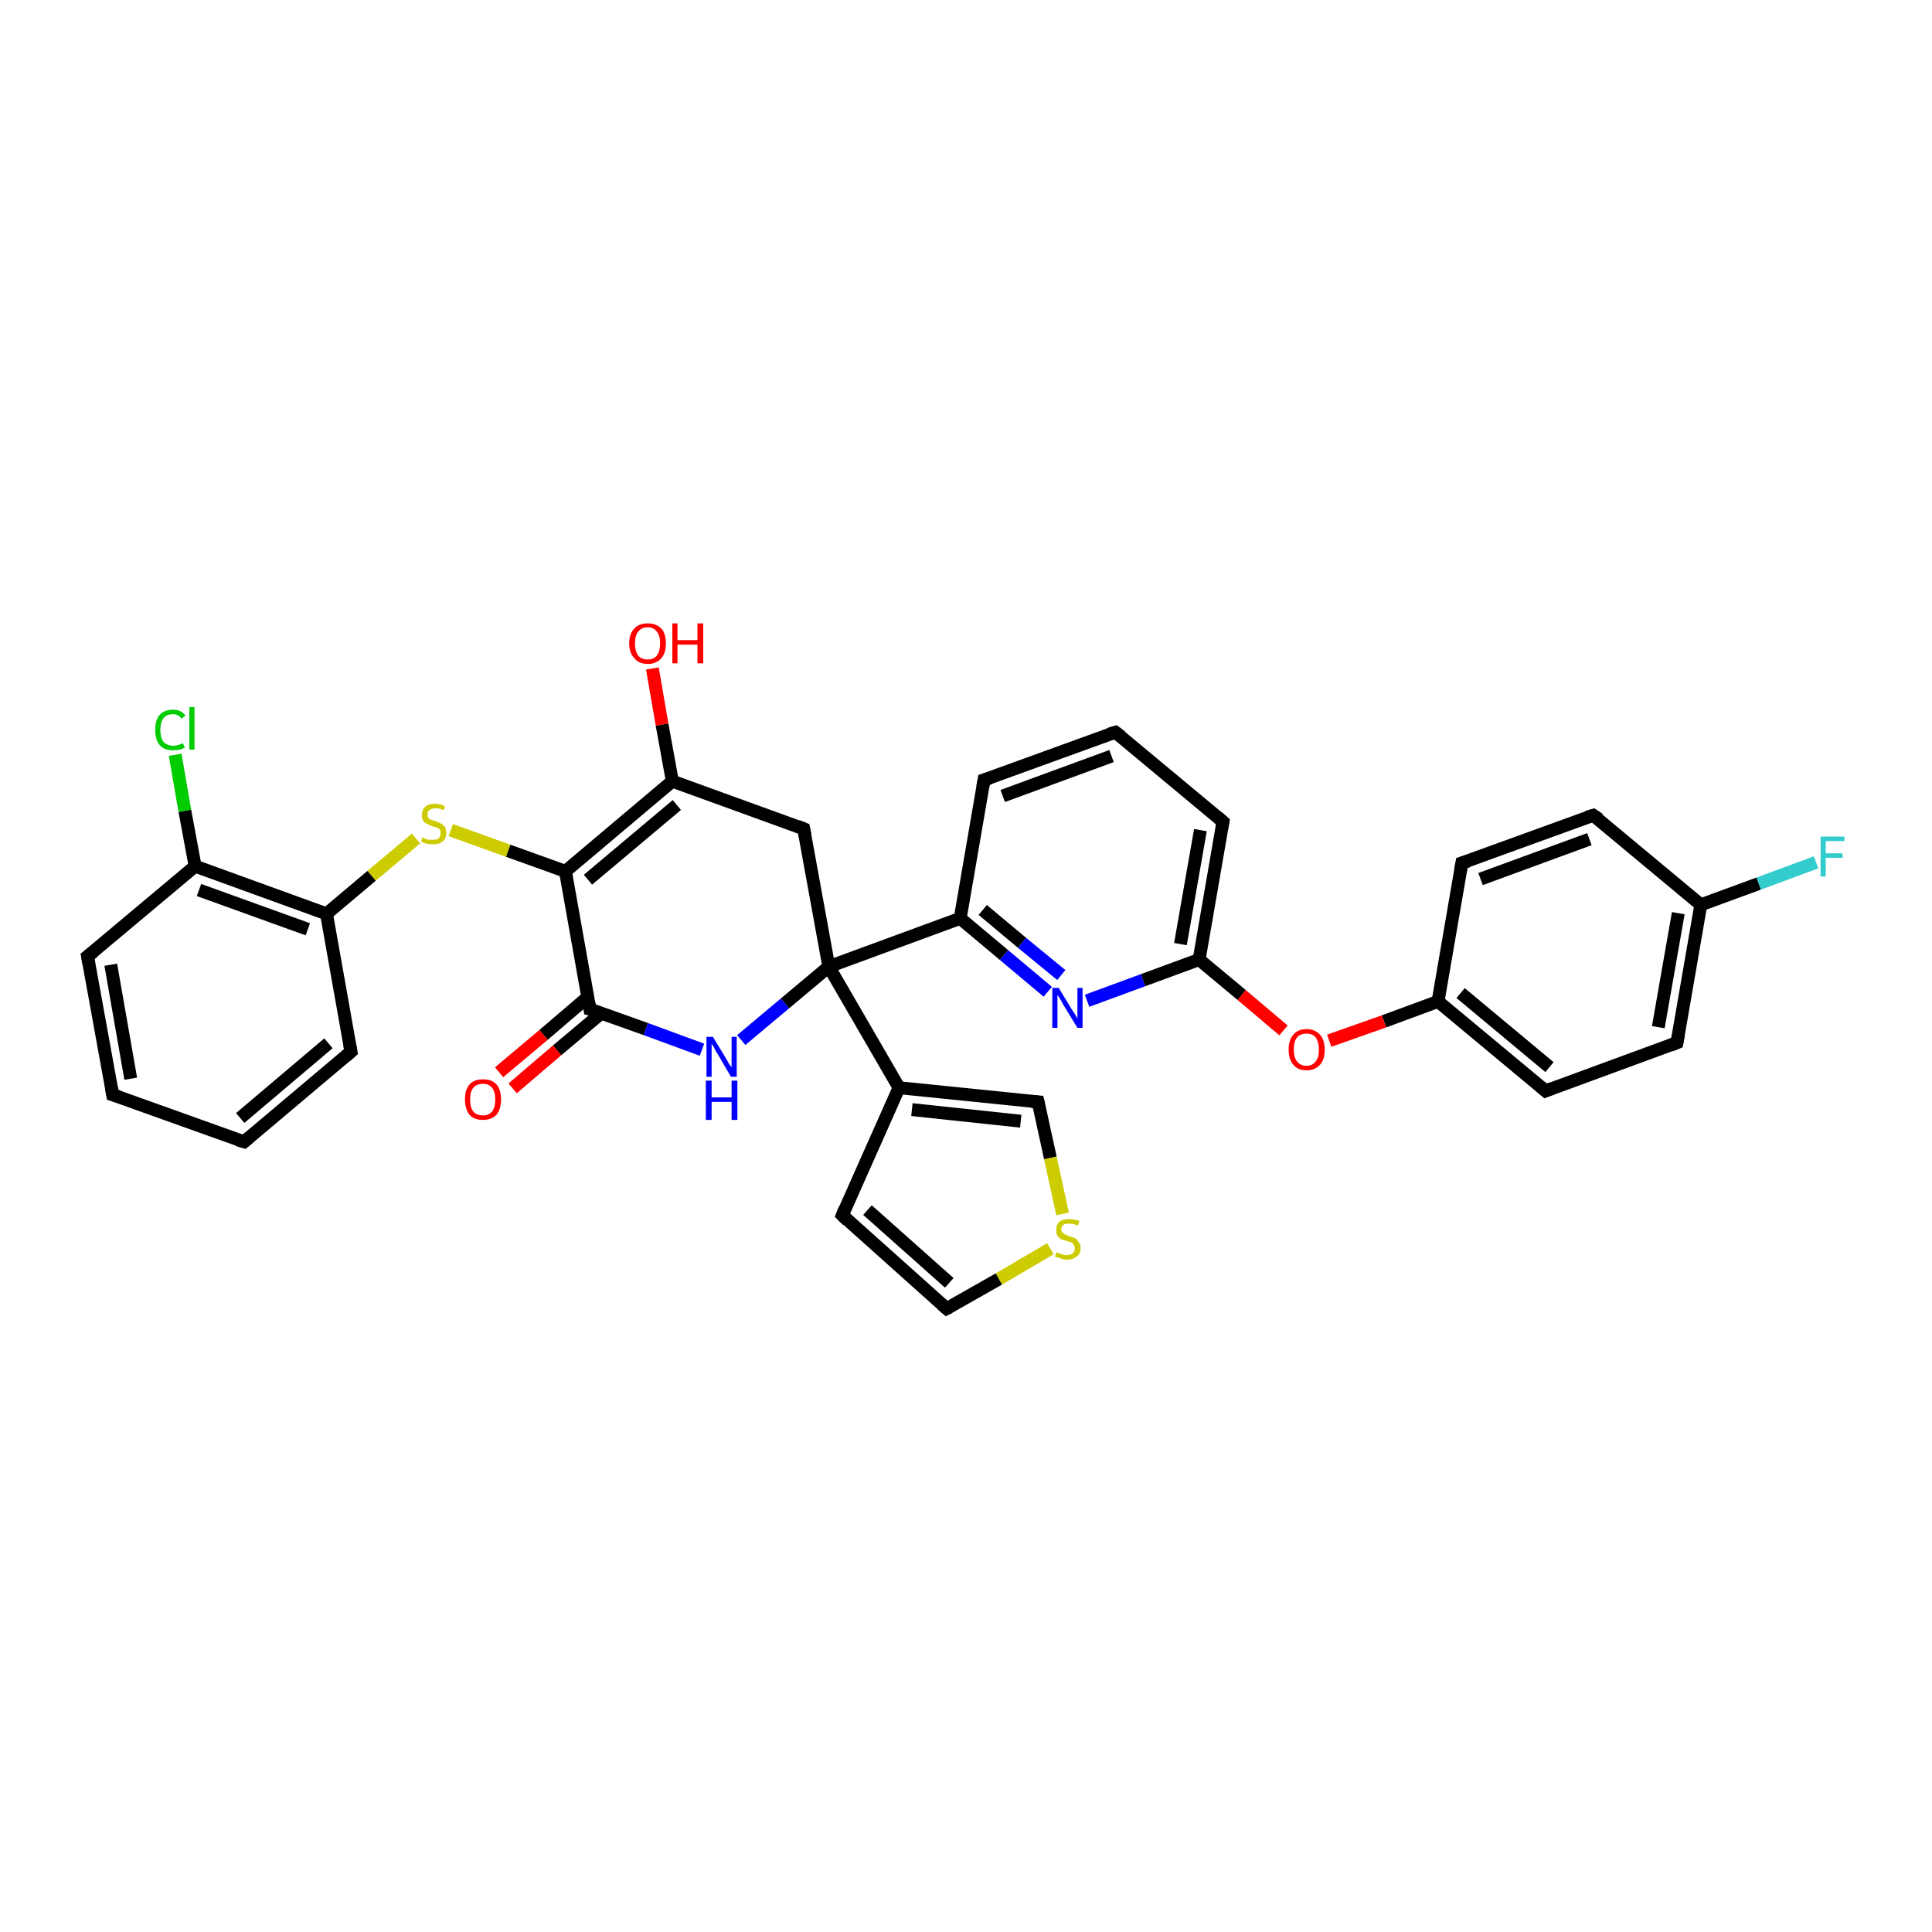 <?xml version='1.0' encoding='iso-8859-1'?>
<svg version='1.1' baseProfile='full'
              xmlns='http://www.w3.org/2000/svg'
                      xmlns:rdkit='http://www.rdkit.org/xml'
                      xmlns:xlink='http://www.w3.org/1999/xlink'
                  xml:space='preserve'
width='300px' height='300px' viewBox='0 0 300 300'>
<!-- END OF HEADER -->
<rect style='opacity:1.0;fill:#FFFFFF;stroke:none' width='300.0' height='300.0' x='0.0' y='0.0'> </rect>
<path class='bond-0 atom-0 atom-1' d='M 240.0,169.4 L 223.3,155.5' style='fill:none;fill-rule:evenodd;stroke:#000000;stroke-width:2.0px;stroke-linecap:butt;stroke-linejoin:miter;stroke-opacity:1' />
<path class='bond-0 atom-0 atom-1' d='M 240.6,165.7 L 226.8,154.2' style='fill:none;fill-rule:evenodd;stroke:#000000;stroke-width:2.0px;stroke-linecap:butt;stroke-linejoin:miter;stroke-opacity:1' />
<path class='bond-1 atom-1 atom-2' d='M 223.3,155.5 L 227.0,134.0' style='fill:none;fill-rule:evenodd;stroke:#000000;stroke-width:2.0px;stroke-linecap:butt;stroke-linejoin:miter;stroke-opacity:1' />
<path class='bond-2 atom-2 atom-3' d='M 227.0,134.0 L 247.4,126.6' style='fill:none;fill-rule:evenodd;stroke:#000000;stroke-width:2.0px;stroke-linecap:butt;stroke-linejoin:miter;stroke-opacity:1' />
<path class='bond-2 atom-2 atom-3' d='M 229.9,136.5 L 246.8,130.3' style='fill:none;fill-rule:evenodd;stroke:#000000;stroke-width:2.0px;stroke-linecap:butt;stroke-linejoin:miter;stroke-opacity:1' />
<path class='bond-3 atom-3 atom-4' d='M 247.4,126.6 L 264.1,140.5' style='fill:none;fill-rule:evenodd;stroke:#000000;stroke-width:2.0px;stroke-linecap:butt;stroke-linejoin:miter;stroke-opacity:1' />
<path class='bond-4 atom-4 atom-5' d='M 264.1,140.5 L 260.4,161.9' style='fill:none;fill-rule:evenodd;stroke:#000000;stroke-width:2.0px;stroke-linecap:butt;stroke-linejoin:miter;stroke-opacity:1' />
<path class='bond-4 atom-4 atom-5' d='M 260.6,141.8 L 257.5,159.5' style='fill:none;fill-rule:evenodd;stroke:#000000;stroke-width:2.0px;stroke-linecap:butt;stroke-linejoin:miter;stroke-opacity:1' />
<path class='bond-5 atom-4 atom-6' d='M 264.1,140.5 L 273.1,137.2' style='fill:none;fill-rule:evenodd;stroke:#000000;stroke-width:2.0px;stroke-linecap:butt;stroke-linejoin:miter;stroke-opacity:1' />
<path class='bond-5 atom-4 atom-6' d='M 273.1,137.2 L 282.0,133.9' style='fill:none;fill-rule:evenodd;stroke:#33CCCC;stroke-width:2.0px;stroke-linecap:butt;stroke-linejoin:miter;stroke-opacity:1' />
<path class='bond-6 atom-1 atom-7' d='M 223.3,155.5 L 214.9,158.6' style='fill:none;fill-rule:evenodd;stroke:#000000;stroke-width:2.0px;stroke-linecap:butt;stroke-linejoin:miter;stroke-opacity:1' />
<path class='bond-6 atom-1 atom-7' d='M 214.9,158.6 L 206.4,161.6' style='fill:none;fill-rule:evenodd;stroke:#FF0000;stroke-width:2.0px;stroke-linecap:butt;stroke-linejoin:miter;stroke-opacity:1' />
<path class='bond-7 atom-7 atom-8' d='M 199.3,160.0 L 192.8,154.5' style='fill:none;fill-rule:evenodd;stroke:#FF0000;stroke-width:2.0px;stroke-linecap:butt;stroke-linejoin:miter;stroke-opacity:1' />
<path class='bond-7 atom-7 atom-8' d='M 192.8,154.5 L 186.2,149.0' style='fill:none;fill-rule:evenodd;stroke:#000000;stroke-width:2.0px;stroke-linecap:butt;stroke-linejoin:miter;stroke-opacity:1' />
<path class='bond-8 atom-8 atom-9' d='M 186.2,149.0 L 189.9,127.6' style='fill:none;fill-rule:evenodd;stroke:#000000;stroke-width:2.0px;stroke-linecap:butt;stroke-linejoin:miter;stroke-opacity:1' />
<path class='bond-8 atom-8 atom-9' d='M 183.3,146.6 L 186.4,128.9' style='fill:none;fill-rule:evenodd;stroke:#000000;stroke-width:2.0px;stroke-linecap:butt;stroke-linejoin:miter;stroke-opacity:1' />
<path class='bond-9 atom-9 atom-10' d='M 189.9,127.6 L 173.2,113.7' style='fill:none;fill-rule:evenodd;stroke:#000000;stroke-width:2.0px;stroke-linecap:butt;stroke-linejoin:miter;stroke-opacity:1' />
<path class='bond-10 atom-10 atom-11' d='M 173.2,113.7 L 152.8,121.1' style='fill:none;fill-rule:evenodd;stroke:#000000;stroke-width:2.0px;stroke-linecap:butt;stroke-linejoin:miter;stroke-opacity:1' />
<path class='bond-10 atom-10 atom-11' d='M 172.6,117.4 L 155.7,123.6' style='fill:none;fill-rule:evenodd;stroke:#000000;stroke-width:2.0px;stroke-linecap:butt;stroke-linejoin:miter;stroke-opacity:1' />
<path class='bond-11 atom-11 atom-12' d='M 152.8,121.1 L 149.1,142.6' style='fill:none;fill-rule:evenodd;stroke:#000000;stroke-width:2.0px;stroke-linecap:butt;stroke-linejoin:miter;stroke-opacity:1' />
<path class='bond-12 atom-12 atom-13' d='M 149.1,142.6 L 128.7,150.1' style='fill:none;fill-rule:evenodd;stroke:#000000;stroke-width:2.0px;stroke-linecap:butt;stroke-linejoin:miter;stroke-opacity:1' />
<path class='bond-13 atom-13 atom-14' d='M 128.7,150.1 L 124.8,128.7' style='fill:none;fill-rule:evenodd;stroke:#000000;stroke-width:2.0px;stroke-linecap:butt;stroke-linejoin:miter;stroke-opacity:1' />
<path class='bond-14 atom-14 atom-15' d='M 124.8,128.7 L 104.4,121.3' style='fill:none;fill-rule:evenodd;stroke:#000000;stroke-width:2.0px;stroke-linecap:butt;stroke-linejoin:miter;stroke-opacity:1' />
<path class='bond-15 atom-15 atom-16' d='M 104.4,121.3 L 87.8,135.3' style='fill:none;fill-rule:evenodd;stroke:#000000;stroke-width:2.0px;stroke-linecap:butt;stroke-linejoin:miter;stroke-opacity:1' />
<path class='bond-15 atom-15 atom-16' d='M 105.1,125.0 L 91.3,136.6' style='fill:none;fill-rule:evenodd;stroke:#000000;stroke-width:2.0px;stroke-linecap:butt;stroke-linejoin:miter;stroke-opacity:1' />
<path class='bond-16 atom-16 atom-17' d='M 87.8,135.3 L 91.6,156.7' style='fill:none;fill-rule:evenodd;stroke:#000000;stroke-width:2.0px;stroke-linecap:butt;stroke-linejoin:miter;stroke-opacity:1' />
<path class='bond-17 atom-17 atom-18' d='M 91.3,154.8 L 84.4,160.7' style='fill:none;fill-rule:evenodd;stroke:#000000;stroke-width:2.0px;stroke-linecap:butt;stroke-linejoin:miter;stroke-opacity:1' />
<path class='bond-17 atom-17 atom-18' d='M 84.4,160.7 L 77.5,166.5' style='fill:none;fill-rule:evenodd;stroke:#FF0000;stroke-width:2.0px;stroke-linecap:butt;stroke-linejoin:miter;stroke-opacity:1' />
<path class='bond-17 atom-17 atom-18' d='M 93.4,157.3 L 86.5,163.1' style='fill:none;fill-rule:evenodd;stroke:#000000;stroke-width:2.0px;stroke-linecap:butt;stroke-linejoin:miter;stroke-opacity:1' />
<path class='bond-17 atom-17 atom-18' d='M 86.5,163.1 L 79.6,169.0' style='fill:none;fill-rule:evenodd;stroke:#FF0000;stroke-width:2.0px;stroke-linecap:butt;stroke-linejoin:miter;stroke-opacity:1' />
<path class='bond-18 atom-17 atom-19' d='M 91.6,156.7 L 100.3,159.8' style='fill:none;fill-rule:evenodd;stroke:#000000;stroke-width:2.0px;stroke-linecap:butt;stroke-linejoin:miter;stroke-opacity:1' />
<path class='bond-18 atom-17 atom-19' d='M 100.3,159.8 L 109.0,163.0' style='fill:none;fill-rule:evenodd;stroke:#0000FF;stroke-width:2.0px;stroke-linecap:butt;stroke-linejoin:miter;stroke-opacity:1' />
<path class='bond-19 atom-16 atom-20' d='M 87.8,135.3 L 78.9,132.1' style='fill:none;fill-rule:evenodd;stroke:#000000;stroke-width:2.0px;stroke-linecap:butt;stroke-linejoin:miter;stroke-opacity:1' />
<path class='bond-19 atom-16 atom-20' d='M 78.9,132.1 L 70.0,128.9' style='fill:none;fill-rule:evenodd;stroke:#CCCC00;stroke-width:2.0px;stroke-linecap:butt;stroke-linejoin:miter;stroke-opacity:1' />
<path class='bond-20 atom-20 atom-21' d='M 64.6,130.2 L 57.7,136.0' style='fill:none;fill-rule:evenodd;stroke:#CCCC00;stroke-width:2.0px;stroke-linecap:butt;stroke-linejoin:miter;stroke-opacity:1' />
<path class='bond-20 atom-20 atom-21' d='M 57.7,136.0 L 50.7,141.9' style='fill:none;fill-rule:evenodd;stroke:#000000;stroke-width:2.0px;stroke-linecap:butt;stroke-linejoin:miter;stroke-opacity:1' />
<path class='bond-21 atom-21 atom-22' d='M 50.7,141.9 L 30.3,134.5' style='fill:none;fill-rule:evenodd;stroke:#000000;stroke-width:2.0px;stroke-linecap:butt;stroke-linejoin:miter;stroke-opacity:1' />
<path class='bond-21 atom-21 atom-22' d='M 47.8,144.3 L 30.9,138.2' style='fill:none;fill-rule:evenodd;stroke:#000000;stroke-width:2.0px;stroke-linecap:butt;stroke-linejoin:miter;stroke-opacity:1' />
<path class='bond-22 atom-22 atom-23' d='M 30.3,134.5 L 28.7,125.9' style='fill:none;fill-rule:evenodd;stroke:#000000;stroke-width:2.0px;stroke-linecap:butt;stroke-linejoin:miter;stroke-opacity:1' />
<path class='bond-22 atom-22 atom-23' d='M 28.7,125.9 L 27.2,117.2' style='fill:none;fill-rule:evenodd;stroke:#00CC00;stroke-width:2.0px;stroke-linecap:butt;stroke-linejoin:miter;stroke-opacity:1' />
<path class='bond-23 atom-22 atom-24' d='M 30.3,134.5 L 13.6,148.5' style='fill:none;fill-rule:evenodd;stroke:#000000;stroke-width:2.0px;stroke-linecap:butt;stroke-linejoin:miter;stroke-opacity:1' />
<path class='bond-24 atom-24 atom-25' d='M 13.6,148.5 L 17.5,170.0' style='fill:none;fill-rule:evenodd;stroke:#000000;stroke-width:2.0px;stroke-linecap:butt;stroke-linejoin:miter;stroke-opacity:1' />
<path class='bond-24 atom-24 atom-25' d='M 17.2,149.8 L 20.3,167.5' style='fill:none;fill-rule:evenodd;stroke:#000000;stroke-width:2.0px;stroke-linecap:butt;stroke-linejoin:miter;stroke-opacity:1' />
<path class='bond-25 atom-25 atom-26' d='M 17.5,170.0 L 37.9,177.3' style='fill:none;fill-rule:evenodd;stroke:#000000;stroke-width:2.0px;stroke-linecap:butt;stroke-linejoin:miter;stroke-opacity:1' />
<path class='bond-26 atom-26 atom-27' d='M 37.9,177.3 L 54.5,163.3' style='fill:none;fill-rule:evenodd;stroke:#000000;stroke-width:2.0px;stroke-linecap:butt;stroke-linejoin:miter;stroke-opacity:1' />
<path class='bond-26 atom-26 atom-27' d='M 37.3,173.6 L 51.0,162.0' style='fill:none;fill-rule:evenodd;stroke:#000000;stroke-width:2.0px;stroke-linecap:butt;stroke-linejoin:miter;stroke-opacity:1' />
<path class='bond-27 atom-15 atom-28' d='M 104.4,121.3 L 102.8,112.5' style='fill:none;fill-rule:evenodd;stroke:#000000;stroke-width:2.0px;stroke-linecap:butt;stroke-linejoin:miter;stroke-opacity:1' />
<path class='bond-27 atom-15 atom-28' d='M 102.8,112.5 L 101.3,103.8' style='fill:none;fill-rule:evenodd;stroke:#FF0000;stroke-width:2.0px;stroke-linecap:butt;stroke-linejoin:miter;stroke-opacity:1' />
<path class='bond-28 atom-13 atom-29' d='M 128.7,150.1 L 139.6,168.9' style='fill:none;fill-rule:evenodd;stroke:#000000;stroke-width:2.0px;stroke-linecap:butt;stroke-linejoin:miter;stroke-opacity:1' />
<path class='bond-29 atom-29 atom-30' d='M 139.6,168.9 L 161.2,171.1' style='fill:none;fill-rule:evenodd;stroke:#000000;stroke-width:2.0px;stroke-linecap:butt;stroke-linejoin:miter;stroke-opacity:1' />
<path class='bond-29 atom-29 atom-30' d='M 141.6,172.3 L 158.5,174.1' style='fill:none;fill-rule:evenodd;stroke:#000000;stroke-width:2.0px;stroke-linecap:butt;stroke-linejoin:miter;stroke-opacity:1' />
<path class='bond-30 atom-30 atom-31' d='M 161.2,171.1 L 163.1,179.8' style='fill:none;fill-rule:evenodd;stroke:#000000;stroke-width:2.0px;stroke-linecap:butt;stroke-linejoin:miter;stroke-opacity:1' />
<path class='bond-30 atom-30 atom-31' d='M 163.1,179.8 L 165.0,188.5' style='fill:none;fill-rule:evenodd;stroke:#CCCC00;stroke-width:2.0px;stroke-linecap:butt;stroke-linejoin:miter;stroke-opacity:1' />
<path class='bond-31 atom-31 atom-32' d='M 163.1,193.9 L 155.1,198.6' style='fill:none;fill-rule:evenodd;stroke:#CCCC00;stroke-width:2.0px;stroke-linecap:butt;stroke-linejoin:miter;stroke-opacity:1' />
<path class='bond-31 atom-31 atom-32' d='M 155.1,198.6 L 147.0,203.2' style='fill:none;fill-rule:evenodd;stroke:#000000;stroke-width:2.0px;stroke-linecap:butt;stroke-linejoin:miter;stroke-opacity:1' />
<path class='bond-32 atom-32 atom-33' d='M 147.0,203.2 L 130.8,188.7' style='fill:none;fill-rule:evenodd;stroke:#000000;stroke-width:2.0px;stroke-linecap:butt;stroke-linejoin:miter;stroke-opacity:1' />
<path class='bond-32 atom-32 atom-33' d='M 147.4,199.2 L 134.7,187.9' style='fill:none;fill-rule:evenodd;stroke:#000000;stroke-width:2.0px;stroke-linecap:butt;stroke-linejoin:miter;stroke-opacity:1' />
<path class='bond-33 atom-12 atom-34' d='M 149.1,142.6 L 155.9,148.3' style='fill:none;fill-rule:evenodd;stroke:#000000;stroke-width:2.0px;stroke-linecap:butt;stroke-linejoin:miter;stroke-opacity:1' />
<path class='bond-33 atom-12 atom-34' d='M 155.9,148.3 L 162.7,154.0' style='fill:none;fill-rule:evenodd;stroke:#0000FF;stroke-width:2.0px;stroke-linecap:butt;stroke-linejoin:miter;stroke-opacity:1' />
<path class='bond-33 atom-12 atom-34' d='M 152.6,141.3 L 158.7,146.4' style='fill:none;fill-rule:evenodd;stroke:#000000;stroke-width:2.0px;stroke-linecap:butt;stroke-linejoin:miter;stroke-opacity:1' />
<path class='bond-33 atom-12 atom-34' d='M 158.7,146.4 L 164.8,151.4' style='fill:none;fill-rule:evenodd;stroke:#0000FF;stroke-width:2.0px;stroke-linecap:butt;stroke-linejoin:miter;stroke-opacity:1' />
<path class='bond-34 atom-5 atom-0' d='M 260.4,161.9 L 240.0,169.4' style='fill:none;fill-rule:evenodd;stroke:#000000;stroke-width:2.0px;stroke-linecap:butt;stroke-linejoin:miter;stroke-opacity:1' />
<path class='bond-35 atom-19 atom-13' d='M 115.1,161.5 L 121.9,155.8' style='fill:none;fill-rule:evenodd;stroke:#0000FF;stroke-width:2.0px;stroke-linecap:butt;stroke-linejoin:miter;stroke-opacity:1' />
<path class='bond-35 atom-19 atom-13' d='M 121.9,155.8 L 128.7,150.1' style='fill:none;fill-rule:evenodd;stroke:#000000;stroke-width:2.0px;stroke-linecap:butt;stroke-linejoin:miter;stroke-opacity:1' />
<path class='bond-36 atom-27 atom-21' d='M 54.5,163.3 L 50.7,141.9' style='fill:none;fill-rule:evenodd;stroke:#000000;stroke-width:2.0px;stroke-linecap:butt;stroke-linejoin:miter;stroke-opacity:1' />
<path class='bond-37 atom-33 atom-29' d='M 130.8,188.7 L 139.6,168.9' style='fill:none;fill-rule:evenodd;stroke:#000000;stroke-width:2.0px;stroke-linecap:butt;stroke-linejoin:miter;stroke-opacity:1' />
<path class='bond-38 atom-34 atom-8' d='M 168.8,155.4 L 177.5,152.2' style='fill:none;fill-rule:evenodd;stroke:#0000FF;stroke-width:2.0px;stroke-linecap:butt;stroke-linejoin:miter;stroke-opacity:1' />
<path class='bond-38 atom-34 atom-8' d='M 177.5,152.2 L 186.2,149.0' style='fill:none;fill-rule:evenodd;stroke:#000000;stroke-width:2.0px;stroke-linecap:butt;stroke-linejoin:miter;stroke-opacity:1' />
<path d='M 239.2,168.7 L 240.0,169.4 L 241.0,169.0' style='fill:none;stroke:#000000;stroke-width:2.0px;stroke-linecap:butt;stroke-linejoin:miter;stroke-opacity:1;' />
<path d='M 226.8,135.1 L 227.0,134.0 L 228.0,133.7' style='fill:none;stroke:#000000;stroke-width:2.0px;stroke-linecap:butt;stroke-linejoin:miter;stroke-opacity:1;' />
<path d='M 246.4,126.9 L 247.4,126.6 L 248.3,127.2' style='fill:none;stroke:#000000;stroke-width:2.0px;stroke-linecap:butt;stroke-linejoin:miter;stroke-opacity:1;' />
<path d='M 260.6,160.8 L 260.4,161.9 L 259.4,162.3' style='fill:none;stroke:#000000;stroke-width:2.0px;stroke-linecap:butt;stroke-linejoin:miter;stroke-opacity:1;' />
<path d='M 189.7,128.7 L 189.9,127.6 L 189.1,126.9' style='fill:none;stroke:#000000;stroke-width:2.0px;stroke-linecap:butt;stroke-linejoin:miter;stroke-opacity:1;' />
<path d='M 174.1,114.4 L 173.2,113.7 L 172.2,114.0' style='fill:none;stroke:#000000;stroke-width:2.0px;stroke-linecap:butt;stroke-linejoin:miter;stroke-opacity:1;' />
<path d='M 153.8,120.8 L 152.8,121.1 L 152.6,122.2' style='fill:none;stroke:#000000;stroke-width:2.0px;stroke-linecap:butt;stroke-linejoin:miter;stroke-opacity:1;' />
<path d='M 125.0,129.7 L 124.8,128.7 L 123.8,128.3' style='fill:none;stroke:#000000;stroke-width:2.0px;stroke-linecap:butt;stroke-linejoin:miter;stroke-opacity:1;' />
<path d='M 91.4,155.6 L 91.6,156.7 L 92.0,156.8' style='fill:none;stroke:#000000;stroke-width:2.0px;stroke-linecap:butt;stroke-linejoin:miter;stroke-opacity:1;' />
<path d='M 14.5,147.8 L 13.6,148.5 L 13.8,149.6' style='fill:none;stroke:#000000;stroke-width:2.0px;stroke-linecap:butt;stroke-linejoin:miter;stroke-opacity:1;' />
<path d='M 17.3,168.9 L 17.5,170.0 L 18.5,170.3' style='fill:none;stroke:#000000;stroke-width:2.0px;stroke-linecap:butt;stroke-linejoin:miter;stroke-opacity:1;' />
<path d='M 36.9,177.0 L 37.9,177.3 L 38.7,176.6' style='fill:none;stroke:#000000;stroke-width:2.0px;stroke-linecap:butt;stroke-linejoin:miter;stroke-opacity:1;' />
<path d='M 53.7,164.0 L 54.5,163.3 L 54.3,162.2' style='fill:none;stroke:#000000;stroke-width:2.0px;stroke-linecap:butt;stroke-linejoin:miter;stroke-opacity:1;' />
<path d='M 160.1,171.0 L 161.2,171.1 L 161.3,171.5' style='fill:none;stroke:#000000;stroke-width:2.0px;stroke-linecap:butt;stroke-linejoin:miter;stroke-opacity:1;' />
<path d='M 147.4,203.0 L 147.0,203.2 L 146.2,202.5' style='fill:none;stroke:#000000;stroke-width:2.0px;stroke-linecap:butt;stroke-linejoin:miter;stroke-opacity:1;' />
<path d='M 131.6,189.5 L 130.8,188.7 L 131.2,187.7' style='fill:none;stroke:#000000;stroke-width:2.0px;stroke-linecap:butt;stroke-linejoin:miter;stroke-opacity:1;' />
<path class='atom-6' d='M 282.7 129.9
L 286.4 129.9
L 286.4 130.6
L 283.5 130.6
L 283.5 132.5
L 286.1 132.5
L 286.1 133.2
L 283.5 133.2
L 283.5 136.1
L 282.7 136.1
L 282.7 129.9
' fill='#33CCCC'/>
<path class='atom-7' d='M 200.1 163.0
Q 200.1 161.5, 200.8 160.7
Q 201.5 159.8, 202.9 159.8
Q 204.2 159.8, 205.0 160.7
Q 205.7 161.5, 205.7 163.0
Q 205.7 164.5, 205.0 165.3
Q 204.2 166.2, 202.9 166.2
Q 201.5 166.2, 200.8 165.3
Q 200.1 164.5, 200.1 163.0
M 202.9 165.5
Q 203.8 165.5, 204.3 164.8
Q 204.8 164.2, 204.8 163.0
Q 204.8 161.8, 204.3 161.1
Q 203.8 160.5, 202.9 160.5
Q 201.9 160.5, 201.4 161.1
Q 200.9 161.7, 200.9 163.0
Q 200.9 164.2, 201.4 164.8
Q 201.9 165.5, 202.9 165.5
' fill='#FF0000'/>
<path class='atom-18' d='M 72.2 170.7
Q 72.2 169.2, 72.9 168.4
Q 73.6 167.6, 75.0 167.6
Q 76.4 167.6, 77.1 168.4
Q 77.8 169.2, 77.8 170.7
Q 77.8 172.2, 77.1 173.1
Q 76.3 173.9, 75.0 173.9
Q 73.6 173.9, 72.9 173.1
Q 72.2 172.2, 72.2 170.7
M 75.0 173.2
Q 75.9 173.2, 76.4 172.6
Q 76.9 172.0, 76.9 170.7
Q 76.9 169.5, 76.4 168.9
Q 75.9 168.3, 75.0 168.3
Q 74.0 168.3, 73.5 168.9
Q 73.0 169.5, 73.0 170.7
Q 73.0 172.0, 73.5 172.6
Q 74.0 173.2, 75.0 173.2
' fill='#FF0000'/>
<path class='atom-19' d='M 110.7 161.0
L 112.7 164.3
Q 112.9 164.6, 113.2 165.2
Q 113.6 165.7, 113.6 165.8
L 113.6 161.0
L 114.4 161.0
L 114.4 167.2
L 113.5 167.2
L 111.4 163.6
Q 111.1 163.2, 110.9 162.7
Q 110.6 162.2, 110.5 162.1
L 110.5 167.2
L 109.7 167.2
L 109.7 161.0
L 110.7 161.0
' fill='#0000FF'/>
<path class='atom-19' d='M 109.6 167.8
L 110.5 167.8
L 110.5 170.4
L 113.6 170.4
L 113.6 167.8
L 114.5 167.8
L 114.5 173.9
L 113.6 173.9
L 113.6 171.1
L 110.5 171.1
L 110.5 173.9
L 109.6 173.9
L 109.6 167.8
' fill='#0000FF'/>
<path class='atom-20' d='M 65.6 130.0
Q 65.7 130.0, 65.9 130.2
Q 66.2 130.3, 66.5 130.4
Q 66.9 130.4, 67.2 130.4
Q 67.8 130.4, 68.1 130.2
Q 68.4 129.9, 68.4 129.4
Q 68.4 129.0, 68.3 128.8
Q 68.1 128.6, 67.8 128.5
Q 67.6 128.4, 67.1 128.3
Q 66.6 128.1, 66.3 127.9
Q 65.9 127.8, 65.7 127.4
Q 65.5 127.1, 65.5 126.6
Q 65.5 125.8, 66.0 125.3
Q 66.5 124.8, 67.6 124.8
Q 68.3 124.8, 69.1 125.2
L 68.9 125.8
Q 68.2 125.5, 67.6 125.5
Q 67.0 125.5, 66.7 125.8
Q 66.3 126.0, 66.4 126.5
Q 66.4 126.8, 66.5 127.0
Q 66.7 127.2, 66.9 127.3
Q 67.2 127.4, 67.6 127.5
Q 68.2 127.7, 68.5 127.9
Q 68.8 128.1, 69.1 128.4
Q 69.3 128.8, 69.3 129.4
Q 69.3 130.2, 68.7 130.7
Q 68.2 131.1, 67.2 131.1
Q 66.7 131.1, 66.2 131.0
Q 65.8 130.9, 65.4 130.7
L 65.6 130.0
' fill='#CCCC00'/>
<path class='atom-23' d='M 24.1 113.3
Q 24.1 111.8, 24.8 111.0
Q 25.5 110.2, 26.9 110.2
Q 28.1 110.2, 28.8 111.1
L 28.2 111.6
Q 27.7 110.9, 26.9 110.9
Q 25.9 110.9, 25.4 111.5
Q 24.9 112.2, 24.9 113.3
Q 24.9 114.6, 25.4 115.2
Q 26.0 115.8, 26.9 115.8
Q 27.6 115.8, 28.4 115.4
L 28.7 116.1
Q 28.3 116.3, 27.9 116.4
Q 27.4 116.5, 26.8 116.5
Q 25.5 116.5, 24.8 115.7
Q 24.1 114.9, 24.1 113.3
' fill='#00CC00'/>
<path class='atom-23' d='M 29.4 109.8
L 30.2 109.8
L 30.2 116.4
L 29.4 116.4
L 29.4 109.8
' fill='#00CC00'/>
<path class='atom-28' d='M 97.7 99.9
Q 97.7 98.4, 98.5 97.6
Q 99.2 96.8, 100.6 96.8
Q 101.9 96.8, 102.7 97.6
Q 103.4 98.4, 103.4 99.9
Q 103.4 101.4, 102.7 102.2
Q 101.9 103.1, 100.6 103.1
Q 99.2 103.1, 98.5 102.2
Q 97.7 101.4, 97.7 99.9
M 100.6 102.4
Q 101.5 102.4, 102.0 101.8
Q 102.5 101.1, 102.5 99.9
Q 102.5 98.7, 102.0 98.1
Q 101.5 97.4, 100.6 97.4
Q 99.6 97.4, 99.1 98.1
Q 98.6 98.7, 98.6 99.9
Q 98.6 101.1, 99.1 101.8
Q 99.6 102.4, 100.6 102.4
' fill='#FF0000'/>
<path class='atom-28' d='M 104.4 96.8
L 105.2 96.8
L 105.2 99.4
L 108.3 99.4
L 108.3 96.8
L 109.2 96.8
L 109.2 103.0
L 108.3 103.0
L 108.3 100.1
L 105.2 100.1
L 105.2 103.0
L 104.4 103.0
L 104.4 96.8
' fill='#FF0000'/>
<path class='atom-31' d='M 164.1 194.4
Q 164.1 194.5, 164.4 194.6
Q 164.7 194.7, 165.0 194.8
Q 165.3 194.9, 165.6 194.9
Q 166.2 194.9, 166.6 194.6
Q 166.9 194.3, 166.9 193.8
Q 166.9 193.5, 166.7 193.3
Q 166.6 193.0, 166.3 192.9
Q 166.0 192.8, 165.6 192.7
Q 165.1 192.5, 164.7 192.4
Q 164.4 192.2, 164.2 191.9
Q 164.0 191.5, 164.0 191.0
Q 164.0 190.2, 164.5 189.7
Q 165.0 189.3, 166.0 189.3
Q 166.8 189.3, 167.6 189.6
L 167.4 190.3
Q 166.6 190.0, 166.1 190.0
Q 165.5 190.0, 165.1 190.2
Q 164.8 190.5, 164.8 190.9
Q 164.8 191.2, 165.0 191.4
Q 165.2 191.6, 165.4 191.7
Q 165.7 191.8, 166.1 192.0
Q 166.6 192.1, 167.0 192.3
Q 167.3 192.5, 167.5 192.9
Q 167.8 193.2, 167.8 193.8
Q 167.8 194.7, 167.2 195.1
Q 166.6 195.6, 165.7 195.6
Q 165.1 195.6, 164.7 195.4
Q 164.3 195.3, 163.8 195.1
L 164.1 194.4
' fill='#CCCC00'/>
<path class='atom-34' d='M 164.4 153.4
L 166.4 156.7
Q 166.6 157.0, 167.0 157.6
Q 167.3 158.2, 167.3 158.2
L 167.3 153.4
L 168.1 153.4
L 168.1 159.6
L 167.3 159.6
L 165.1 156.0
Q 164.9 155.6, 164.6 155.1
Q 164.3 154.6, 164.2 154.5
L 164.2 159.6
L 163.4 159.6
L 163.4 153.4
L 164.4 153.4
' fill='#0000FF'/>
</svg>
